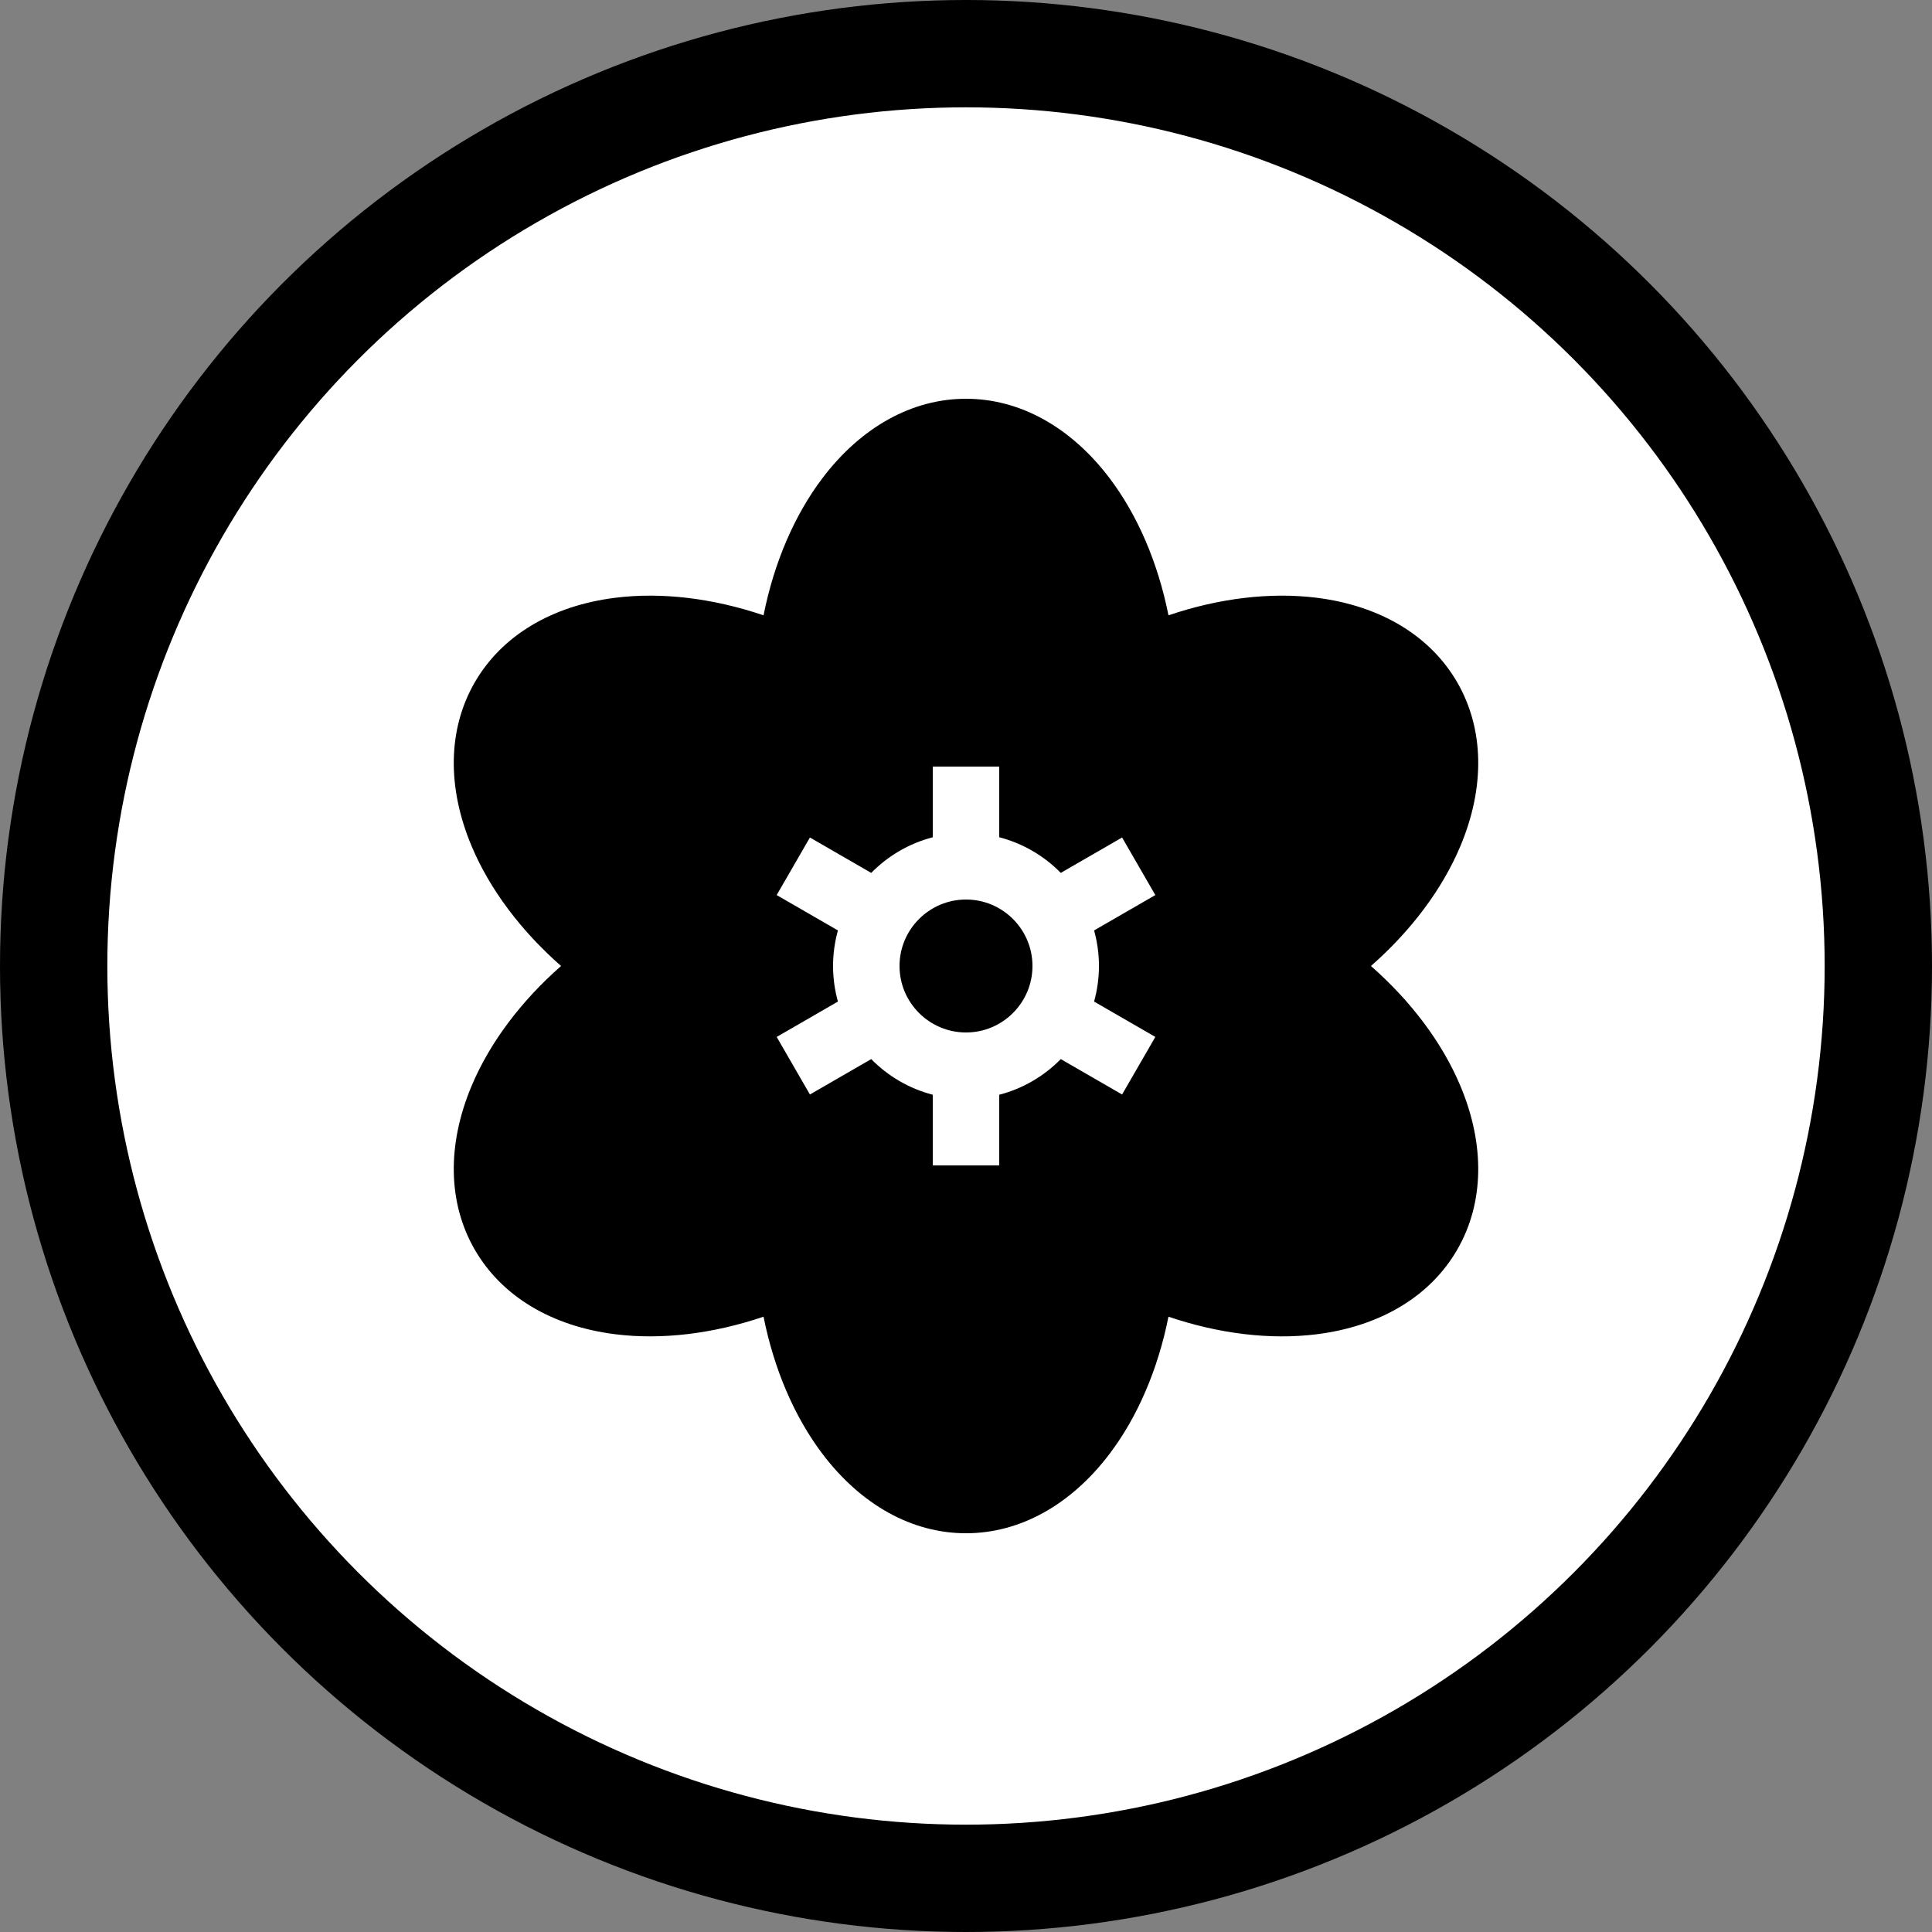 <?xml version="1.0" encoding="utf-8"?>
<!-- Generator: Adobe Illustrator 16.0.0, SVG Export Plug-In . SVG Version: 6.00 Build 0)  -->
<!DOCTYPE svg PUBLIC "-//W3C//DTD SVG 1.1//EN" "http://www.w3.org/Graphics/SVG/1.1/DTD/svg11.dtd">
<svg version="1.1" id="P7" xmlns="http://www.w3.org/2000/svg" xmlns:xlink="http://www.w3.org/1999/xlink" x="0px" y="0px"
	 width="180px" height="180px" viewBox="0 0 180 180" enable-background="new 0 0 180 180" xml:space="preserve">
<rect x="0" y="0" width="180" height="180" fill="#808080" stroke="none"/>
<g>
	<circle fill="#FFFFFF" stroke="#000000" stroke-width="10" stroke-miterlimit="10" cx="90" cy="90" r="85"/>
	<g>
		<g>
			<g>
				<path d="M127.728,90c3.738-3.281,6.635-7.141,8.322-11.142c2.324-5.514,2.225-10.941-0.281-15.282s-7.156-7.141-13.094-7.884
					c-4.309-0.54-9.1,0.039-13.811,1.636c-0.973-4.878-2.867-9.317-5.488-12.778c-3.613-4.771-8.363-7.398-13.376-7.398
					s-9.763,2.627-13.376,7.398c-2.621,3.461-4.515,7.9-5.487,12.778c-4.711-1.597-9.503-2.176-13.811-1.636
					c-5.938,0.743-10.589,3.543-13.095,7.884c-2.506,4.34-2.605,9.768-0.281,15.282c1.688,4.001,4.584,7.861,8.323,11.142
					c-3.739,3.282-6.636,7.141-8.323,11.143c-2.324,5.514-2.225,10.941,0.281,15.282s7.156,7.141,13.095,7.884
					c4.309,0.539,9.099-0.039,13.811-1.636c0.973,4.878,2.866,9.317,5.487,12.779c3.613,4.771,8.363,7.398,13.376,7.398
					s9.763-2.627,13.376-7.398c2.621-3.462,4.516-7.9,5.487-12.778c4.712,1.597,9.503,2.176,13.812,1.636
					c5.938-0.743,10.588-3.543,13.094-7.884s2.605-9.769,0.281-15.282C134.362,97.141,131.466,93.282,127.728,90z M102.387,90
					c0,1.148-0.161,2.259-0.454,3.313l5.706,3.295l-3.097,5.363l-5.711-3.297c-1.553,1.581-3.524,2.75-5.734,3.32v6.585h-6.193
					v-6.585c-2.21-0.571-4.182-1.74-5.734-3.32l-5.711,3.297l-3.097-5.363l5.706-3.295c-0.293-1.055-0.454-2.166-0.454-3.313
					c0-1.147,0.161-2.258,0.454-3.313l-5.706-3.295l3.097-5.363l5.711,3.297c1.553-1.581,3.524-2.749,5.734-3.32V71.42h6.193v6.585
					c2.21,0.571,4.182,1.74,5.734,3.32l5.711-3.297l3.097,5.363l-5.706,3.295C102.226,87.742,102.387,88.853,102.387,90z"/>
			</g>
		</g>
		<g>
			<g>
				<path d="M90,83.807c-3.415,0-6.193,2.778-6.193,6.193s2.778,6.193,6.193,6.193s6.193-2.778,6.193-6.193S93.415,83.807,90,83.807
					z"/>
			</g>
		</g>
		<g>
		</g>
		<g>
		</g>
		<g>
		</g>
		<g>
		</g>
		<g>
		</g>
		<g>
		</g>
		<g>
		</g>
		<g>
		</g>
		<g>
		</g>
		<g>
		</g>
		<g>
		</g>
		<g>
		</g>
		<g>
		</g>
		<g>
		</g>
		<g>
		</g>
	</g>
</g>
</svg>
